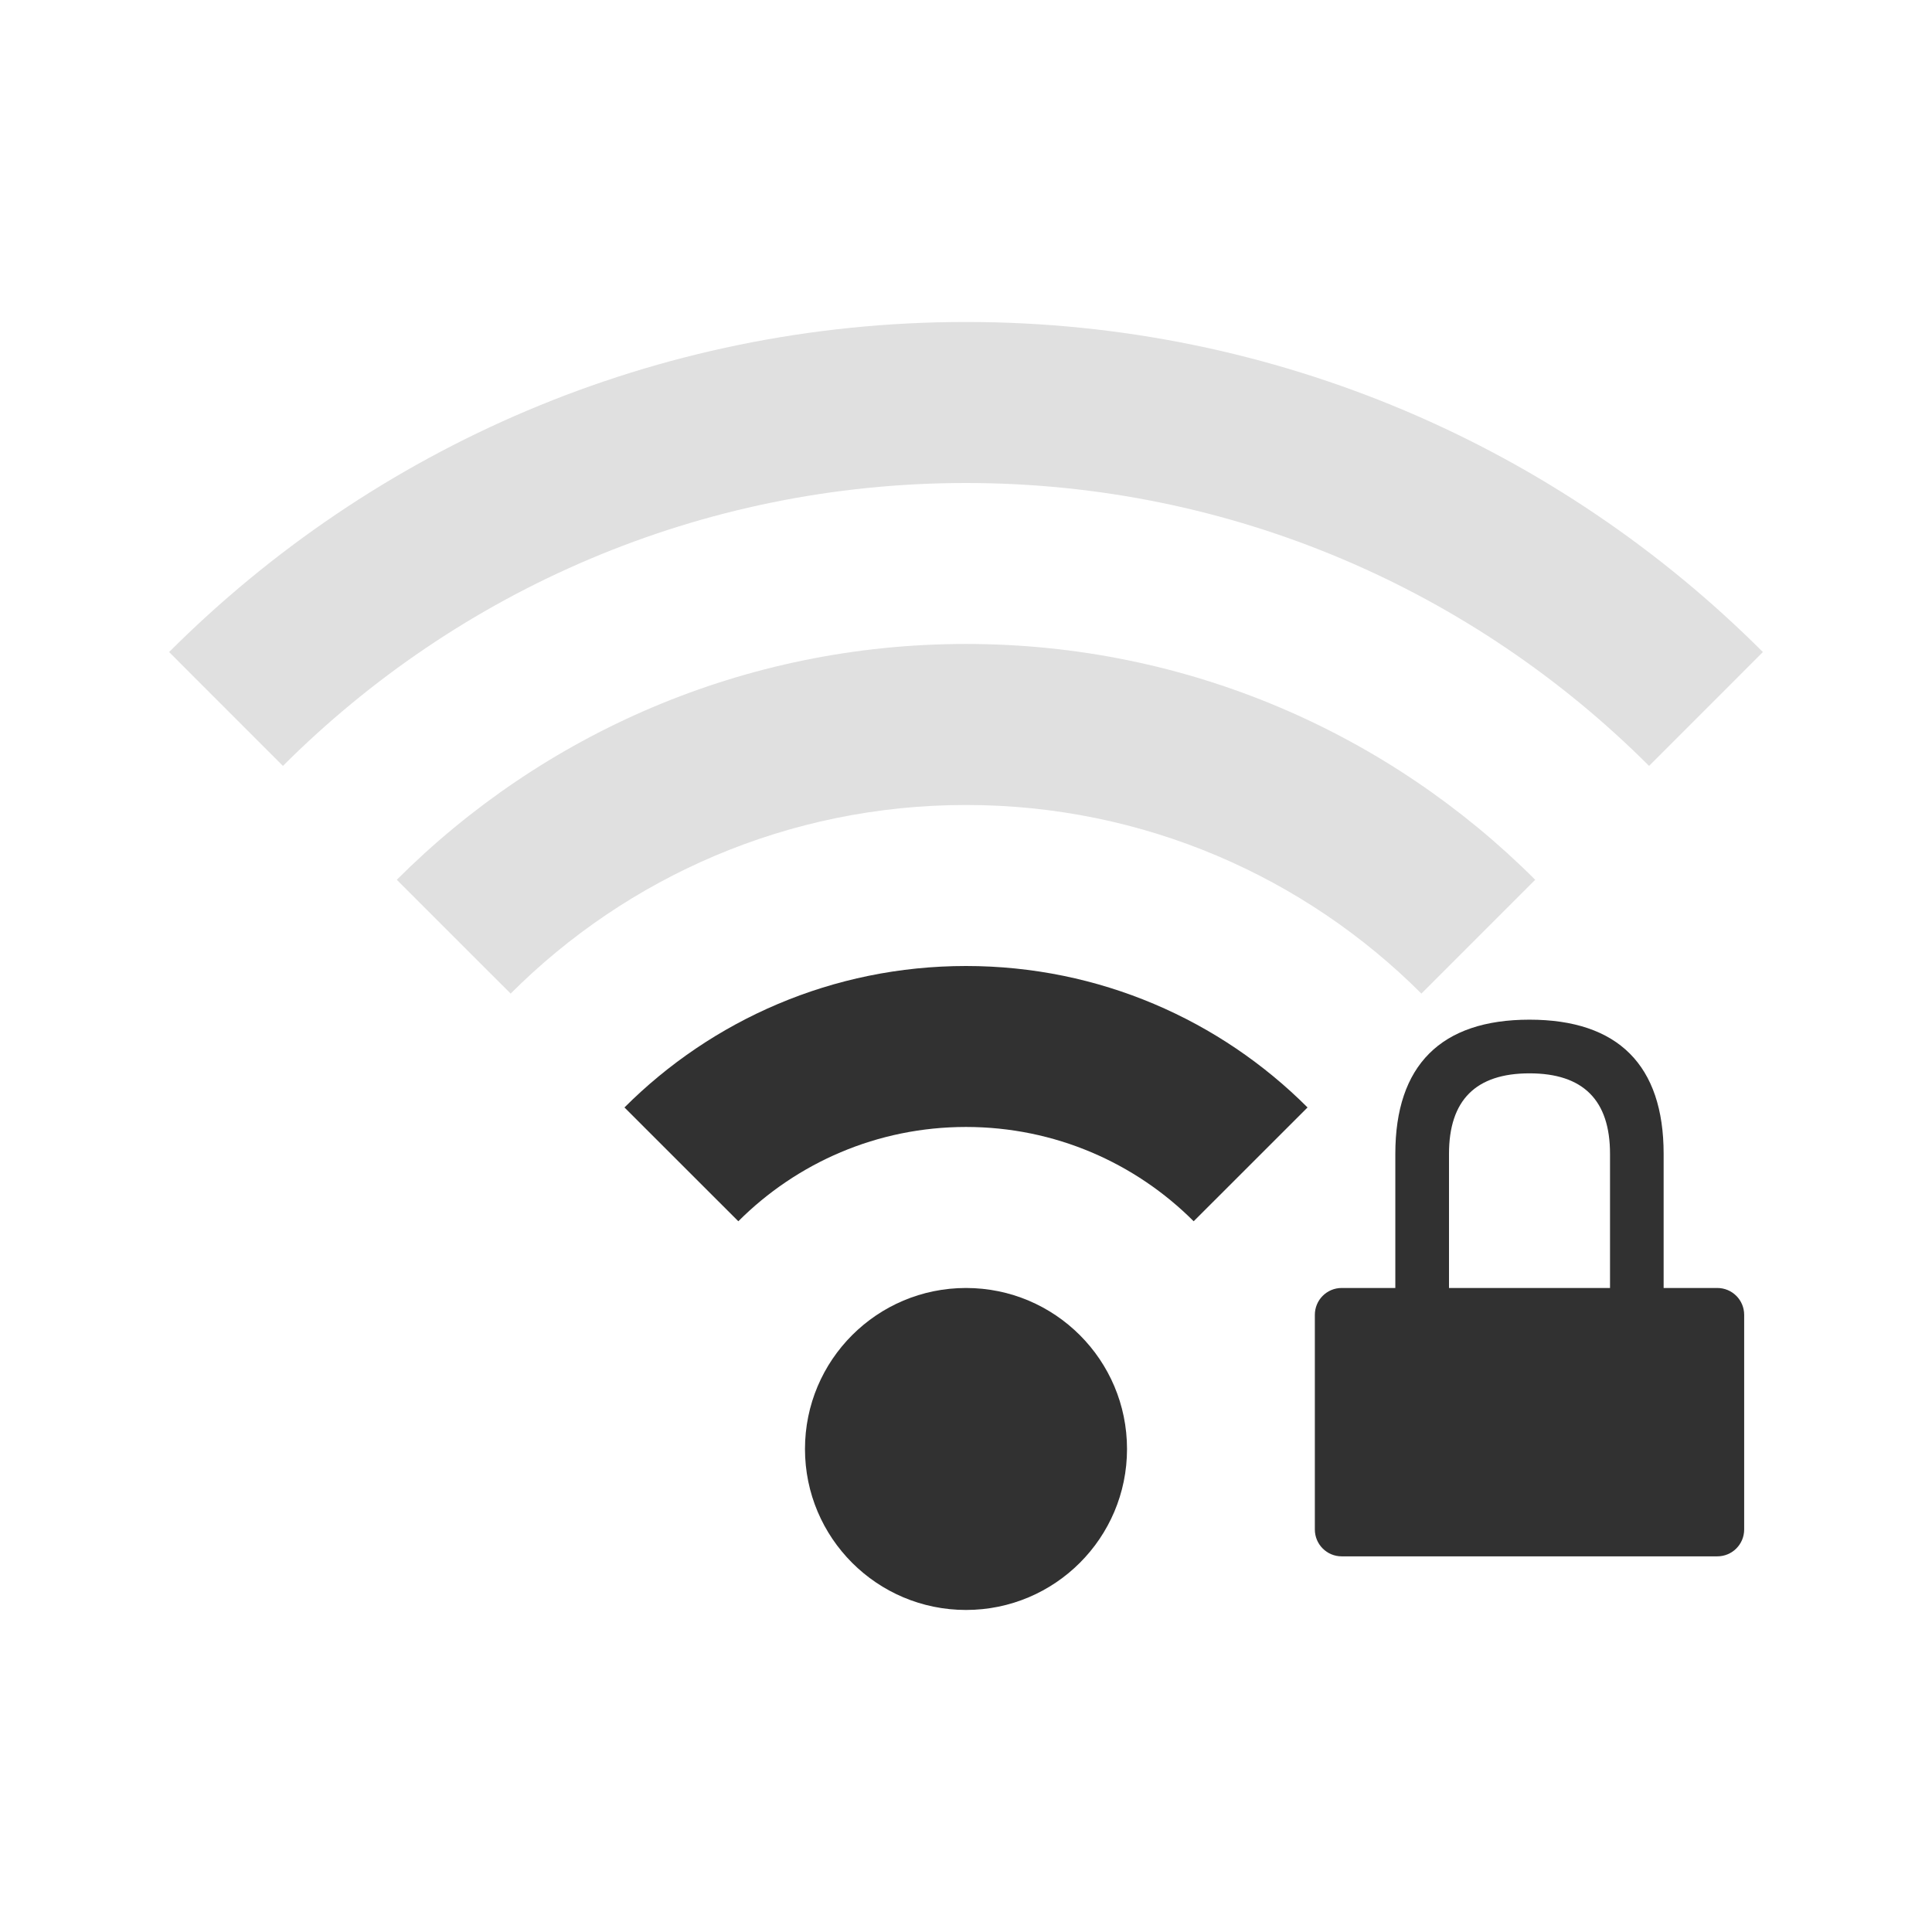 <svg width="32" height="32" viewBox="0 0 32 32" fill="none" xmlns="http://www.w3.org/2000/svg">
<path d="M16 5.333C10.845 5.333 6.179 7.422 2.801 10.8L4.686 12.686C7.582 9.791 11.582 8 16 8C20.418 8 24.418 9.791 27.314 12.686L29.199 10.8C25.821 7.422 21.155 5.333 16 5.333Z" fill="#E0E0E0"/>
<path d="M16 10.666C19.682 10.666 23.015 12.159 25.428 14.572L23.543 16.457C21.612 14.527 18.945 13.333 16 13.333C13.055 13.333 10.388 14.527 8.458 16.457L6.572 14.572C8.985 12.159 12.318 10.666 16 10.666Z" fill="#E0E0E0"/>
<path d="M16 16C18.209 16 20.209 16.895 21.657 18.343L19.771 20.228C18.806 19.263 17.473 18.666 16 18.666C14.527 18.666 13.194 19.263 12.229 20.228L10.343 18.343C11.791 16.895 13.791 16 16 16Z" fill="#313131"/>
<path d="M16 26.666C17.473 26.666 18.667 25.472 18.667 24C18.667 22.527 17.473 21.333 16 21.333C14.527 21.333 13.333 22.527 13.333 24C13.333 25.472 14.527 26.666 16 26.666Z" fill="#313131"/>
<path fill-rule="evenodd" clip-rule="evenodd" d="M23.111 19.111C23.111 17.644 23.867 16.889 25.333 16.889C26.8 16.889 27.555 17.644 27.555 19.111V21.333H28.444C28.69 21.333 28.889 21.532 28.889 21.778V25.333C28.889 25.579 28.69 25.778 28.444 25.778H22.222C21.977 25.778 21.778 25.579 21.778 25.333V21.778C21.778 21.532 21.977 21.333 22.222 21.333H23.111V19.111ZM24 21.333H26.667V19.111C26.667 18.222 26.222 17.778 25.333 17.778C24.444 17.778 24 18.222 24 19.111V21.333Z" fill="#313131"/>
</svg>

